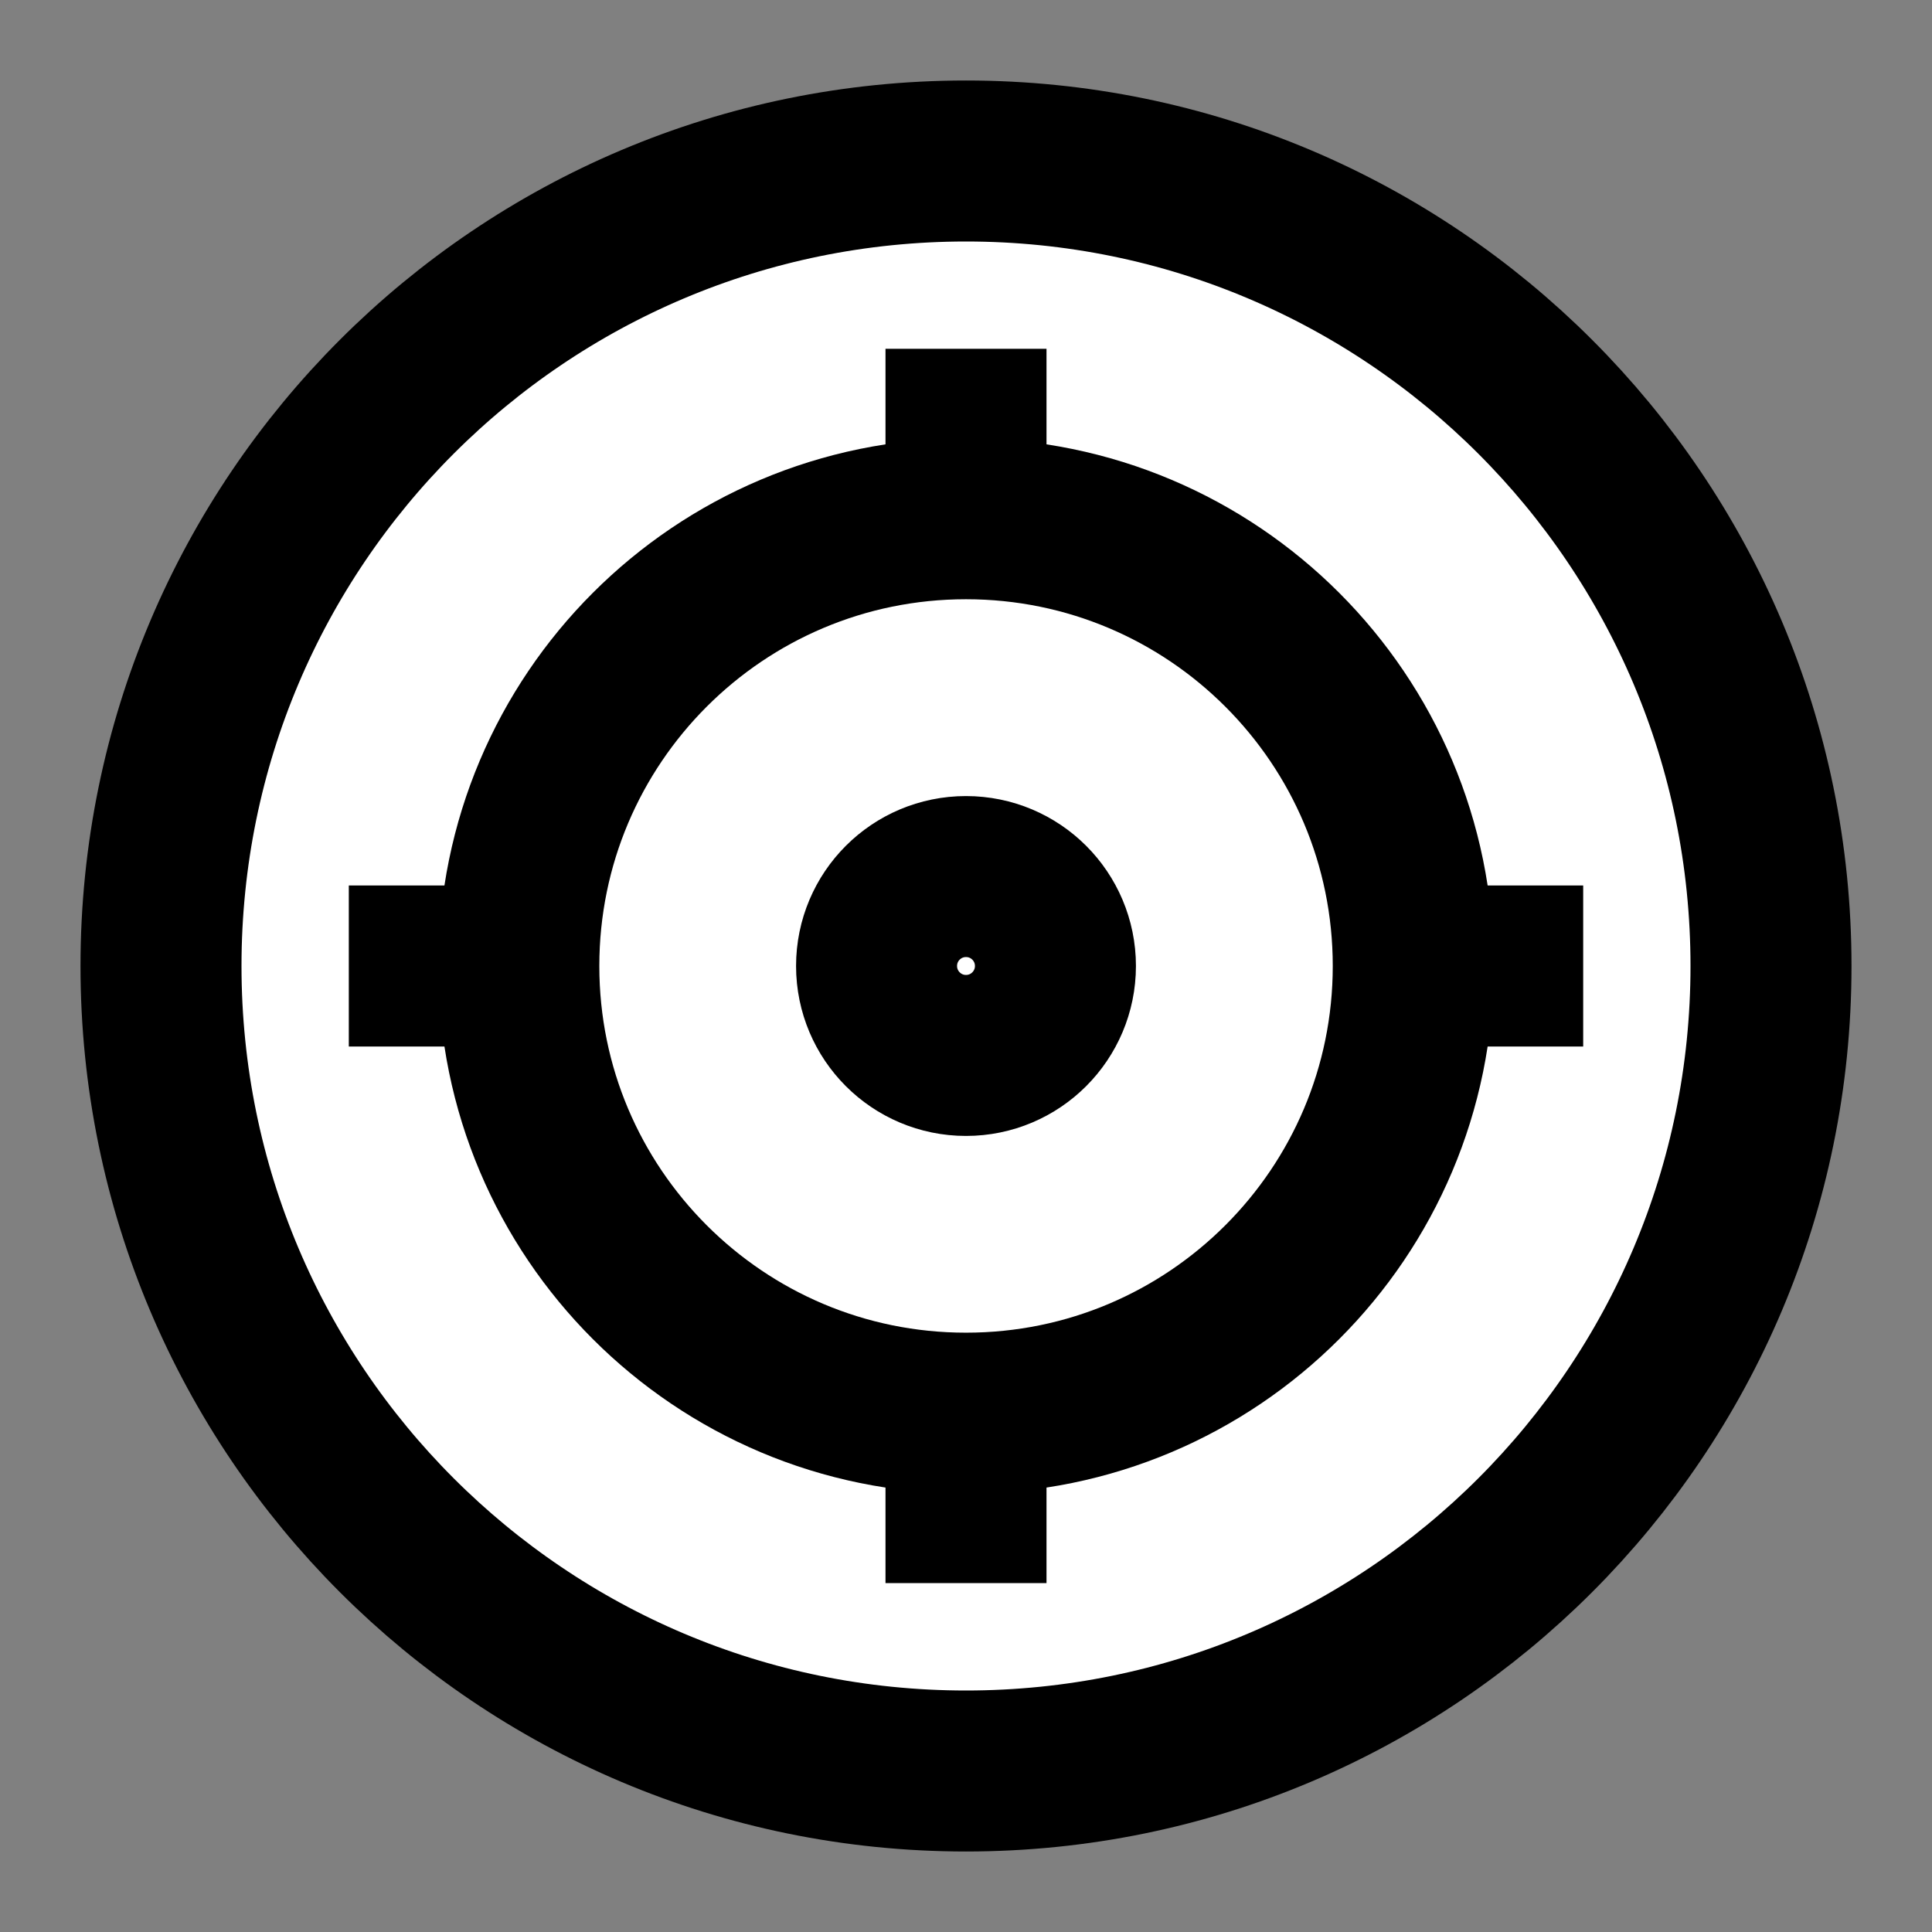 <svg width="24" height="24" viewBox="0 0 24 24" fill="none" xmlns="http://www.w3.org/2000/svg">
<rect x="0" y="0" width="24" height="24" fill="#808080" stroke="none"/>
<g id="map-aiming">
<path id="fill1" d="M22 12C22 17.523 17.523 22 12 22C6.477 22 2 17.523 2 12C2 6.477 6.477 2 12 2C17.523 2 22 6.477 22 12Z" fill="white"/>
<path id="fill2" d="M17.556 12C17.556 15.068 15.069 17.555 12 17.555C8.932 17.555 6.445 15.068 6.445 12C6.445 8.931 8.932 6.444 12 6.444C15.069 6.444 17.556 8.931 17.556 12Z" fill="white"/>
<path id="stroke1" d="M22 12C22 17.523 17.523 22 12 22C6.477 22 2 17.523 2 12C2 6.477 6.477 2 12 2C17.523 2 22 6.477 22 12Z" stroke="black" stroke-width="2" stroke-linecap="square"/>
<path id="stroke2" d="M17.556 12C17.556 15.068 15.068 17.555 12 17.555M17.556 12C17.556 8.931 15.068 6.444 12 6.444M17.556 12H18.667M12 17.555C8.932 17.555 6.445 15.068 6.445 12M12 17.555V18.666M6.445 12C6.445 8.931 8.932 6.444 12 6.444M6.445 12H5.333M12 6.444V5.333M13.111 12C13.111 12.613 12.614 13.111 12 13.111C11.386 13.111 10.889 12.613 10.889 12C10.889 11.386 11.386 10.889 12 10.889C12.614 10.889 13.111 11.386 13.111 12Z" stroke="black" stroke-width="2" stroke-linecap="square"/>
</g>
</svg>
